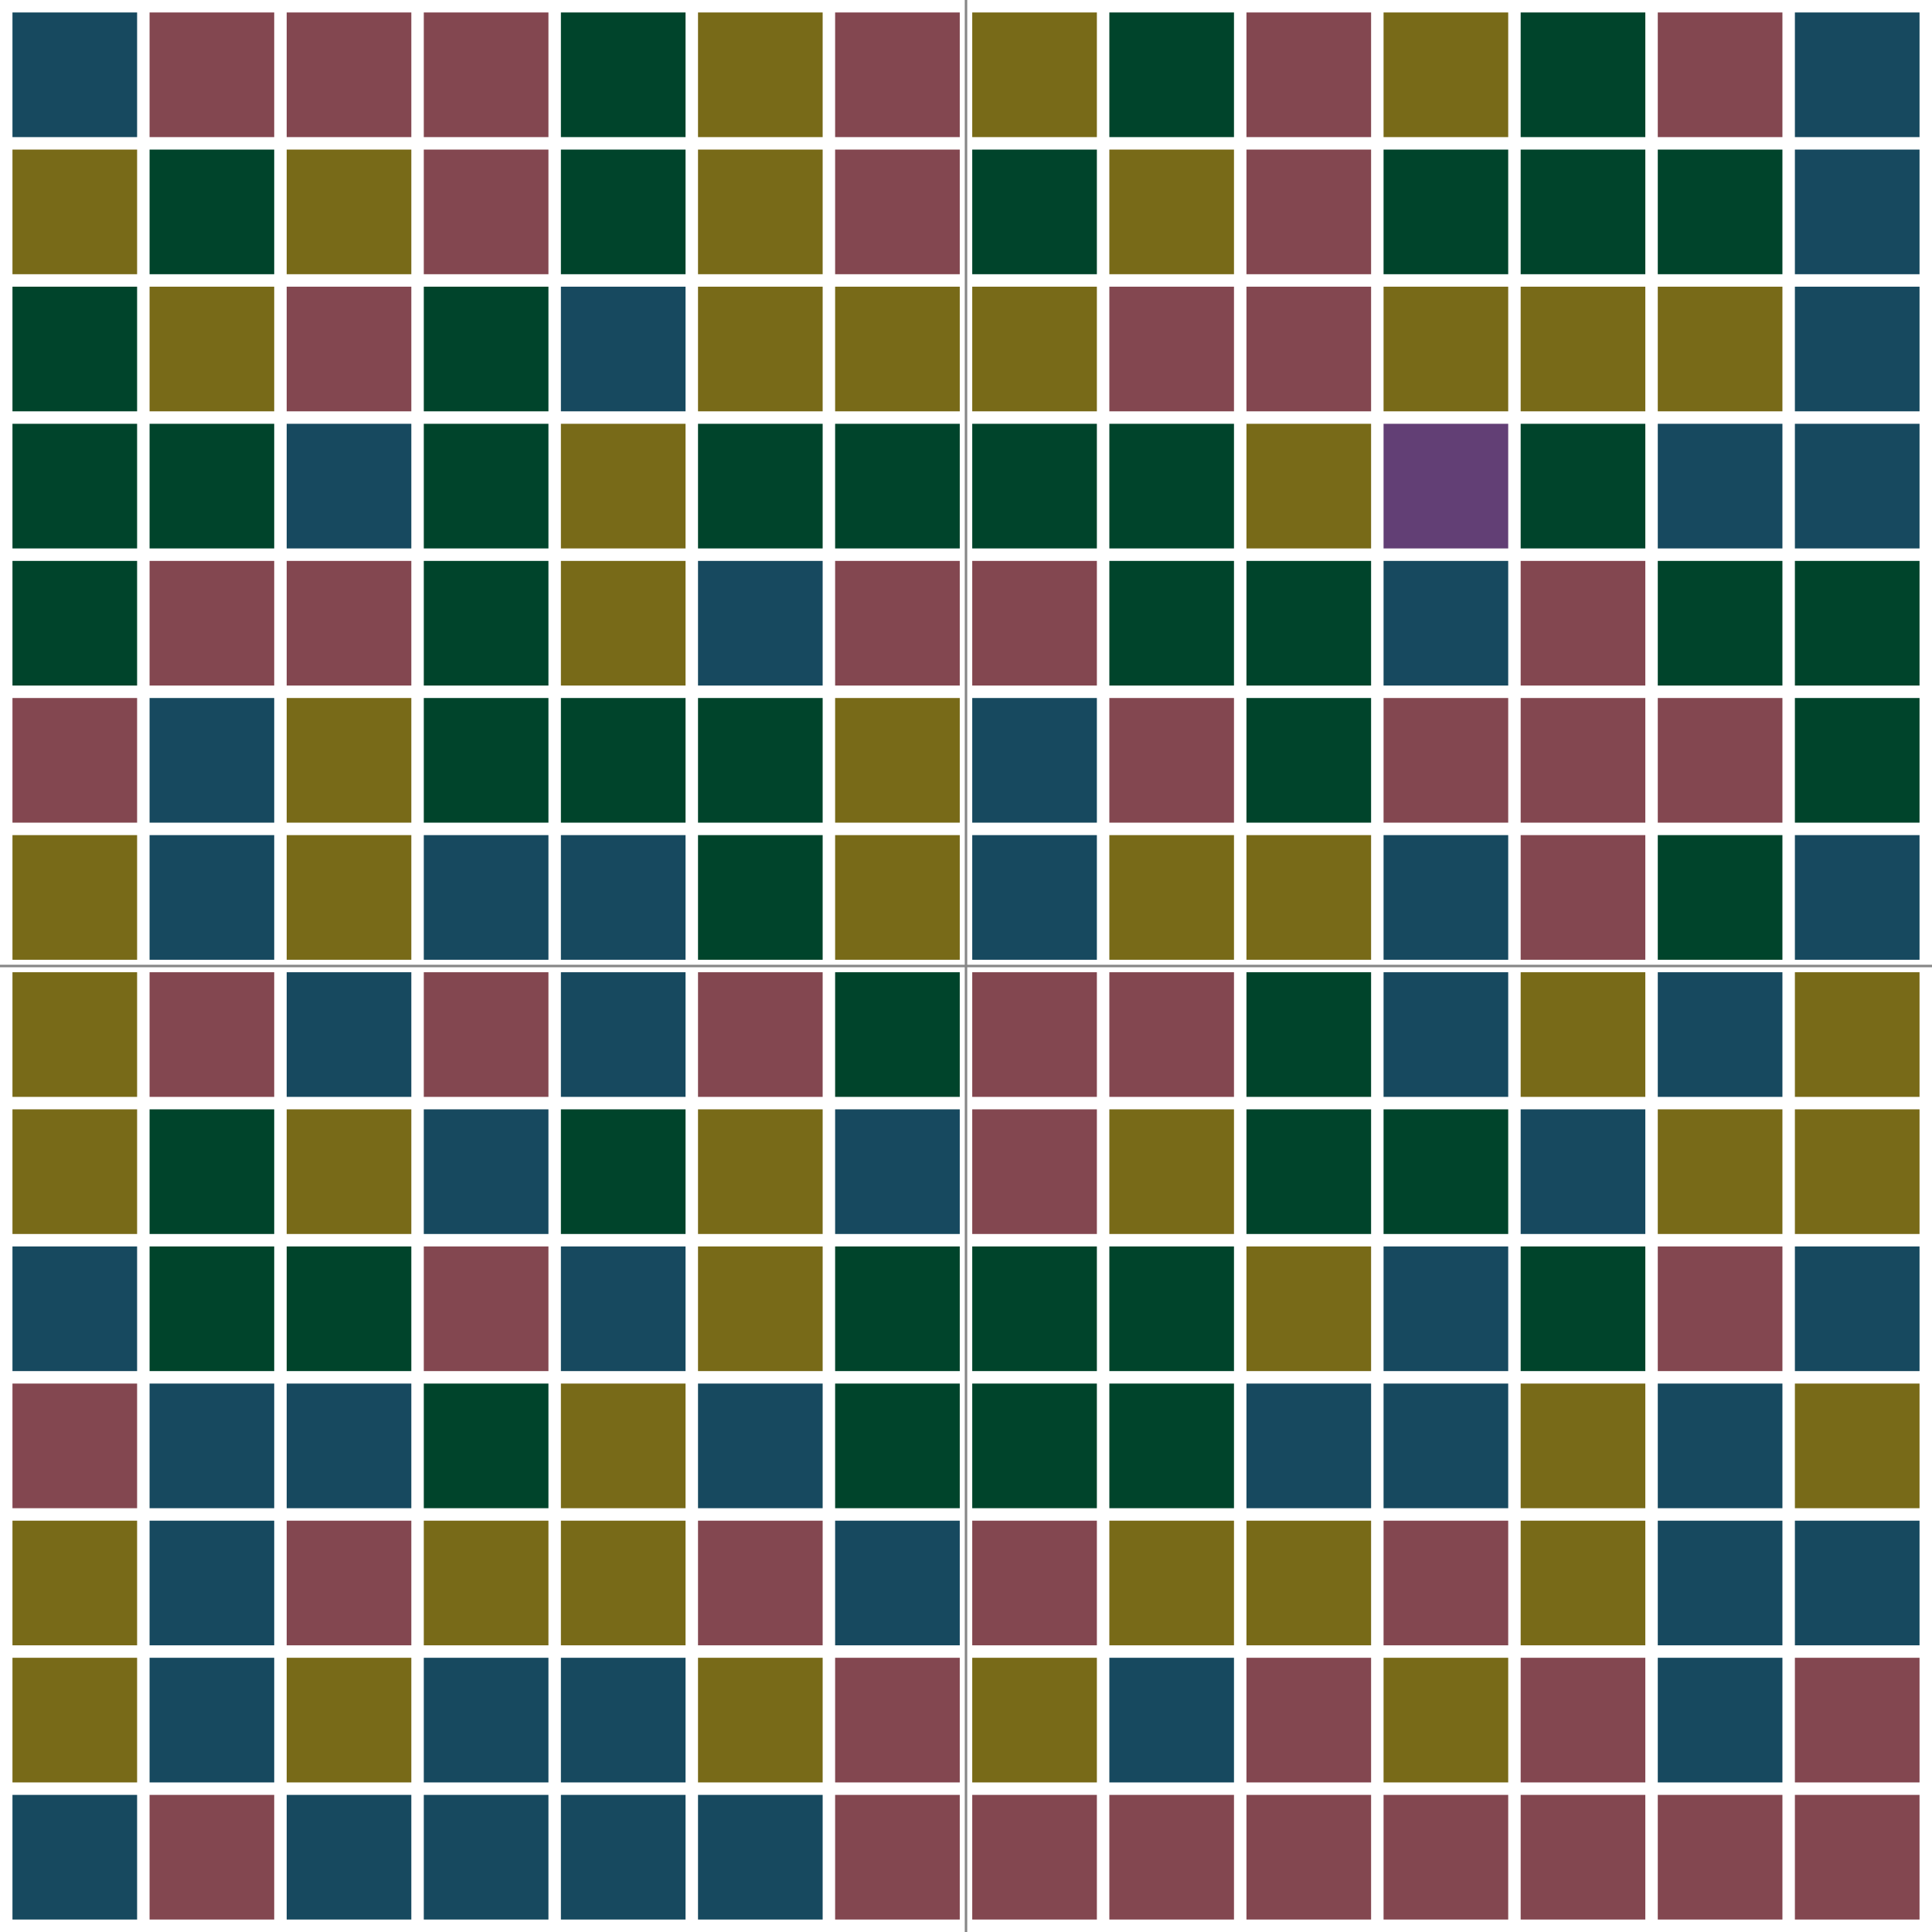 <svg height="775" id="grid" width="775" style="border: 1px solid #888; display: inline-block;" xmlns="http://www.w3.org/2000/svg"><g transform="translate(5,5)"><rect height="50" width="50" x="0" y="0" style="fill: rgb(23,73,95);"></rect><rect height="50" width="50" x="55" y="0" style="fill: rgb(131,71,80);"></rect><rect height="50" width="50" x="110" y="0" style="fill: rgb(131,71,80);"></rect><rect height="50" width="50" x="165" y="0" style="fill: rgb(131,71,80);"></rect><rect height="50" width="50" x="220" y="0" style="fill: rgb(0,68,43);"></rect><rect height="50" width="50" x="275" y="0" style="fill: rgb(120,106,24);"></rect><rect height="50" width="50" x="330" y="0" style="fill: rgb(131,71,80);"></rect><rect height="50" width="50" x="385" y="0" style="fill: rgb(120,106,24);"></rect><rect height="50" width="50" x="440" y="0" style="fill: rgb(0,68,43);"></rect><rect height="50" width="50" x="495" y="0" style="fill: rgb(131,71,80);"></rect><rect height="50" width="50" x="550" y="0" style="fill: rgb(120,106,24);"></rect><rect height="50" width="50" x="605" y="0" style="fill: rgb(0,68,43);"></rect><rect height="50" width="50" x="660" y="0" style="fill: rgb(131,71,80);"></rect><rect height="50" width="50" x="715" y="0" style="fill: rgb(23,73,95);"></rect><rect height="50" width="50" x="0" y="55" style="fill: rgb(120,106,24);"></rect><rect height="50" width="50" x="55" y="55" style="fill: rgb(0,68,43);"></rect><rect height="50" width="50" x="110" y="55" style="fill: rgb(120,106,24);"></rect><rect height="50" width="50" x="165" y="55" style="fill: rgb(131,71,80);"></rect><rect height="50" width="50" x="220" y="55" style="fill: rgb(0,68,43);"></rect><rect height="50" width="50" x="275" y="55" style="fill: rgb(120,106,24);"></rect><rect height="50" width="50" x="330" y="55" style="fill: rgb(131,71,80);"></rect><rect height="50" width="50" x="385" y="55" style="fill: rgb(0,68,43);"></rect><rect height="50" width="50" x="440" y="55" style="fill: rgb(120,106,24);"></rect><rect height="50" width="50" x="495" y="55" style="fill: rgb(131,71,80);"></rect><rect height="50" width="50" x="550" y="55" style="fill: rgb(0,68,43);"></rect><rect height="50" width="50" x="605" y="55" style="fill: rgb(0,68,43);"></rect><rect height="50" width="50" x="660" y="55" style="fill: rgb(0,68,43);"></rect><rect height="50" width="50" x="715" y="55" style="fill: rgb(23,73,95);"></rect><rect height="50" width="50" x="0" y="110" style="fill: rgb(0,68,43);"></rect><rect height="50" width="50" x="55" y="110" style="fill: rgb(120,106,24);"></rect><rect height="50" width="50" x="110" y="110" style="fill: rgb(131,71,80);"></rect><rect height="50" width="50" x="165" y="110" style="fill: rgb(0,68,43);"></rect><rect height="50" width="50" x="220" y="110" style="fill: rgb(23,73,95);"></rect><rect height="50" width="50" x="275" y="110" style="fill: rgb(120,106,24);"></rect><rect height="50" width="50" x="330" y="110" style="fill: rgb(120,106,24);"></rect><rect height="50" width="50" x="385" y="110" style="fill: rgb(120,106,24);"></rect><rect height="50" width="50" x="440" y="110" style="fill: rgb(131,71,80);"></rect><rect height="50" width="50" x="495" y="110" style="fill: rgb(131,71,80);"></rect><rect height="50" width="50" x="550" y="110" style="fill: rgb(120,106,24);"></rect><rect height="50" width="50" x="605" y="110" style="fill: rgb(120,106,24);"></rect><rect height="50" width="50" x="660" y="110" style="fill: rgb(120,106,24);"></rect><rect height="50" width="50" x="715" y="110" style="fill: rgb(23,73,95);"></rect><rect height="50" width="50" x="0" y="165" style="fill: rgb(0,68,43);"></rect><rect height="50" width="50" x="55" y="165" style="fill: rgb(0,68,43);"></rect><rect height="50" width="50" x="110" y="165" style="fill: rgb(23,73,95);"></rect><rect height="50" width="50" x="165" y="165" style="fill: rgb(0,68,43);"></rect><rect height="50" width="50" x="220" y="165" style="fill: rgb(120,106,24);"></rect><rect height="50" width="50" x="275" y="165" style="fill: rgb(0,68,43);"></rect><rect height="50" width="50" x="330" y="165" style="fill: rgb(0,68,43);"></rect><rect height="50" width="50" x="385" y="165" style="fill: rgb(0,68,43);"></rect><rect height="50" width="50" x="440" y="165" style="fill: rgb(0,68,43);"></rect><rect height="50" width="50" x="495" y="165" style="fill: rgb(120,106,24);"></rect><rect height="50" width="50" x="550" y="165" style="fill: rgb(98,63,117);"></rect><rect height="50" width="50" x="605" y="165" style="fill: rgb(0,68,43);"></rect><rect height="50" width="50" x="660" y="165" style="fill: rgb(23,73,95);"></rect><rect height="50" width="50" x="715" y="165" style="fill: rgb(23,73,95);"></rect><rect height="50" width="50" x="0" y="220" style="fill: rgb(0,68,43);"></rect><rect height="50" width="50" x="55" y="220" style="fill: rgb(131,71,80);"></rect><rect height="50" width="50" x="110" y="220" style="fill: rgb(131,71,80);"></rect><rect height="50" width="50" x="165" y="220" style="fill: rgb(0,68,43);"></rect><rect height="50" width="50" x="220" y="220" style="fill: rgb(120,106,24);"></rect><rect height="50" width="50" x="275" y="220" style="fill: rgb(23,73,95);"></rect><rect height="50" width="50" x="330" y="220" style="fill: rgb(131,71,80);"></rect><rect height="50" width="50" x="385" y="220" style="fill: rgb(131,71,80);"></rect><rect height="50" width="50" x="440" y="220" style="fill: rgb(0,68,43);"></rect><rect height="50" width="50" x="495" y="220" style="fill: rgb(0,68,43);"></rect><rect height="50" width="50" x="550" y="220" style="fill: rgb(23,73,95);"></rect><rect height="50" width="50" x="605" y="220" style="fill: rgb(131,71,80);"></rect><rect height="50" width="50" x="660" y="220" style="fill: rgb(0,68,43);"></rect><rect height="50" width="50" x="715" y="220" style="fill: rgb(0,68,43);"></rect><rect height="50" width="50" x="0" y="275" style="fill: rgb(131,71,80);"></rect><rect height="50" width="50" x="55" y="275" style="fill: rgb(23,73,95);"></rect><rect height="50" width="50" x="110" y="275" style="fill: rgb(120,106,24);"></rect><rect height="50" width="50" x="165" y="275" style="fill: rgb(0,68,43);"></rect><rect height="50" width="50" x="220" y="275" style="fill: rgb(0,68,43);"></rect><rect height="50" width="50" x="275" y="275" style="fill: rgb(0,68,43);"></rect><rect height="50" width="50" x="330" y="275" style="fill: rgb(120,106,24);"></rect><rect height="50" width="50" x="385" y="275" style="fill: rgb(23,73,95);"></rect><rect height="50" width="50" x="440" y="275" style="fill: rgb(131,71,80);"></rect><rect height="50" width="50" x="495" y="275" style="fill: rgb(0,68,43);"></rect><rect height="50" width="50" x="550" y="275" style="fill: rgb(131,71,80);"></rect><rect height="50" width="50" x="605" y="275" style="fill: rgb(131,71,80);"></rect><rect height="50" width="50" x="660" y="275" style="fill: rgb(131,71,80);"></rect><rect height="50" width="50" x="715" y="275" style="fill: rgb(0,68,43);"></rect><rect height="50" width="50" x="0" y="330" style="fill: rgb(120,106,24);"></rect><rect height="50" width="50" x="55" y="330" style="fill: rgb(23,73,95);"></rect><rect height="50" width="50" x="110" y="330" style="fill: rgb(120,106,24);"></rect><rect height="50" width="50" x="165" y="330" style="fill: rgb(23,73,95);"></rect><rect height="50" width="50" x="220" y="330" style="fill: rgb(23,73,95);"></rect><rect height="50" width="50" x="275" y="330" style="fill: rgb(0,68,43);"></rect><rect height="50" width="50" x="330" y="330" style="fill: rgb(120,106,24);"></rect><rect height="50" width="50" x="385" y="330" style="fill: rgb(23,73,95);"></rect><rect height="50" width="50" x="440" y="330" style="fill: rgb(120,106,24);"></rect><rect height="50" width="50" x="495" y="330" style="fill: rgb(120,106,24);"></rect><rect height="50" width="50" x="550" y="330" style="fill: rgb(23,73,95);"></rect><rect height="50" width="50" x="605" y="330" style="fill: rgb(131,71,80);"></rect><rect height="50" width="50" x="660" y="330" style="fill: rgb(0,68,43);"></rect><rect height="50" width="50" x="715" y="330" style="fill: rgb(23,73,95);"></rect><rect height="50" width="50" x="0" y="385" style="fill: rgb(120,106,24);"></rect><rect height="50" width="50" x="55" y="385" style="fill: rgb(131,71,80);"></rect><rect height="50" width="50" x="110" y="385" style="fill: rgb(23,73,95);"></rect><rect height="50" width="50" x="165" y="385" style="fill: rgb(131,71,80);"></rect><rect height="50" width="50" x="220" y="385" style="fill: rgb(23,73,95);"></rect><rect height="50" width="50" x="275" y="385" style="fill: rgb(131,71,80);"></rect><rect height="50" width="50" x="330" y="385" style="fill: rgb(0,68,43);"></rect><rect height="50" width="50" x="385" y="385" style="fill: rgb(131,71,80);"></rect><rect height="50" width="50" x="440" y="385" style="fill: rgb(131,71,80);"></rect><rect height="50" width="50" x="495" y="385" style="fill: rgb(0,68,43);"></rect><rect height="50" width="50" x="550" y="385" style="fill: rgb(23,73,95);"></rect><rect height="50" width="50" x="605" y="385" style="fill: rgb(120,106,24);"></rect><rect height="50" width="50" x="660" y="385" style="fill: rgb(23,73,95);"></rect><rect height="50" width="50" x="715" y="385" style="fill: rgb(120,106,24);"></rect><rect height="50" width="50" x="0" y="440" style="fill: rgb(120,106,24);"></rect><rect height="50" width="50" x="55" y="440" style="fill: rgb(0,68,43);"></rect><rect height="50" width="50" x="110" y="440" style="fill: rgb(120,106,24);"></rect><rect height="50" width="50" x="165" y="440" style="fill: rgb(23,73,95);"></rect><rect height="50" width="50" x="220" y="440" style="fill: rgb(0,68,43);"></rect><rect height="50" width="50" x="275" y="440" style="fill: rgb(120,106,24);"></rect><rect height="50" width="50" x="330" y="440" style="fill: rgb(23,73,95);"></rect><rect height="50" width="50" x="385" y="440" style="fill: rgb(131,71,80);"></rect><rect height="50" width="50" x="440" y="440" style="fill: rgb(120,106,24);"></rect><rect height="50" width="50" x="495" y="440" style="fill: rgb(0,68,43);"></rect><rect height="50" width="50" x="550" y="440" style="fill: rgb(0,68,43);"></rect><rect height="50" width="50" x="605" y="440" style="fill: rgb(23,73,95);"></rect><rect height="50" width="50" x="660" y="440" style="fill: rgb(120,106,24);"></rect><rect height="50" width="50" x="715" y="440" style="fill: rgb(120,106,24);"></rect><rect height="50" width="50" x="0" y="495" style="fill: rgb(23,73,95);"></rect><rect height="50" width="50" x="55" y="495" style="fill: rgb(0,68,43);"></rect><rect height="50" width="50" x="110" y="495" style="fill: rgb(0,68,43);"></rect><rect height="50" width="50" x="165" y="495" style="fill: rgb(131,71,80);"></rect><rect height="50" width="50" x="220" y="495" style="fill: rgb(23,73,95);"></rect><rect height="50" width="50" x="275" y="495" style="fill: rgb(120,106,24);"></rect><rect height="50" width="50" x="330" y="495" style="fill: rgb(0,68,43);"></rect><rect height="50" width="50" x="385" y="495" style="fill: rgb(0,68,43);"></rect><rect height="50" width="50" x="440" y="495" style="fill: rgb(0,68,43);"></rect><rect height="50" width="50" x="495" y="495" style="fill: rgb(120,106,24);"></rect><rect height="50" width="50" x="550" y="495" style="fill: rgb(23,73,95);"></rect><rect height="50" width="50" x="605" y="495" style="fill: rgb(0,68,43);"></rect><rect height="50" width="50" x="660" y="495" style="fill: rgb(131,71,80);"></rect><rect height="50" width="50" x="715" y="495" style="fill: rgb(23,73,95);"></rect><rect height="50" width="50" x="0" y="550" style="fill: rgb(131,71,80);"></rect><rect height="50" width="50" x="55" y="550" style="fill: rgb(23,73,95);"></rect><rect height="50" width="50" x="110" y="550" style="fill: rgb(23,73,95);"></rect><rect height="50" width="50" x="165" y="550" style="fill: rgb(0,68,43);"></rect><rect height="50" width="50" x="220" y="550" style="fill: rgb(120,106,24);"></rect><rect height="50" width="50" x="275" y="550" style="fill: rgb(23,73,95);"></rect><rect height="50" width="50" x="330" y="550" style="fill: rgb(0,68,43);"></rect><rect height="50" width="50" x="385" y="550" style="fill: rgb(0,68,43);"></rect><rect height="50" width="50" x="440" y="550" style="fill: rgb(0,68,43);"></rect><rect height="50" width="50" x="495" y="550" style="fill: rgb(23,73,95);"></rect><rect height="50" width="50" x="550" y="550" style="fill: rgb(23,73,95);"></rect><rect height="50" width="50" x="605" y="550" style="fill: rgb(120,106,24);"></rect><rect height="50" width="50" x="660" y="550" style="fill: rgb(23,73,95);"></rect><rect height="50" width="50" x="715" y="550" style="fill: rgb(120,106,24);"></rect><rect height="50" width="50" x="0" y="605" style="fill: rgb(120,106,24);"></rect><rect height="50" width="50" x="55" y="605" style="fill: rgb(23,73,95);"></rect><rect height="50" width="50" x="110" y="605" style="fill: rgb(131,71,80);"></rect><rect height="50" width="50" x="165" y="605" style="fill: rgb(120,106,24);"></rect><rect height="50" width="50" x="220" y="605" style="fill: rgb(120,106,24);"></rect><rect height="50" width="50" x="275" y="605" style="fill: rgb(131,71,80);"></rect><rect height="50" width="50" x="330" y="605" style="fill: rgb(23,73,95);"></rect><rect height="50" width="50" x="385" y="605" style="fill: rgb(131,71,80);"></rect><rect height="50" width="50" x="440" y="605" style="fill: rgb(120,106,24);"></rect><rect height="50" width="50" x="495" y="605" style="fill: rgb(120,106,24);"></rect><rect height="50" width="50" x="550" y="605" style="fill: rgb(131,71,80);"></rect><rect height="50" width="50" x="605" y="605" style="fill: rgb(120,106,24);"></rect><rect height="50" width="50" x="660" y="605" style="fill: rgb(23,73,95);"></rect><rect height="50" width="50" x="715" y="605" style="fill: rgb(23,73,95);"></rect><rect height="50" width="50" x="0" y="660" style="fill: rgb(120,106,24);"></rect><rect height="50" width="50" x="55" y="660" style="fill: rgb(23,73,95);"></rect><rect height="50" width="50" x="110" y="660" style="fill: rgb(120,106,24);"></rect><rect height="50" width="50" x="165" y="660" style="fill: rgb(23,73,95);"></rect><rect height="50" width="50" x="220" y="660" style="fill: rgb(23,73,95);"></rect><rect height="50" width="50" x="275" y="660" style="fill: rgb(120,106,24);"></rect><rect height="50" width="50" x="330" y="660" style="fill: rgb(131,71,80);"></rect><rect height="50" width="50" x="385" y="660" style="fill: rgb(120,106,24);"></rect><rect height="50" width="50" x="440" y="660" style="fill: rgb(23,73,95);"></rect><rect height="50" width="50" x="495" y="660" style="fill: rgb(131,71,80);"></rect><rect height="50" width="50" x="550" y="660" style="fill: rgb(120,106,24);"></rect><rect height="50" width="50" x="605" y="660" style="fill: rgb(131,71,80);"></rect><rect height="50" width="50" x="660" y="660" style="fill: rgb(23,73,95);"></rect><rect height="50" width="50" x="715" y="660" style="fill: rgb(131,71,80);"></rect><rect height="50" width="50" x="0" y="715" style="fill: rgb(23,73,95);"></rect><rect height="50" width="50" x="55" y="715" style="fill: rgb(131,71,80);"></rect><rect height="50" width="50" x="110" y="715" style="fill: rgb(23,73,95);"></rect><rect height="50" width="50" x="165" y="715" style="fill: rgb(23,73,95);"></rect><rect height="50" width="50" x="220" y="715" style="fill: rgb(23,73,95);"></rect><rect height="50" width="50" x="275" y="715" style="fill: rgb(23,73,95);"></rect><rect height="50" width="50" x="330" y="715" style="fill: rgb(131,71,80);"></rect><rect height="50" width="50" x="385" y="715" style="fill: rgb(131,71,80);"></rect><rect height="50" width="50" x="440" y="715" style="fill: rgb(131,71,80);"></rect><rect height="50" width="50" x="495" y="715" style="fill: rgb(131,71,80);"></rect><rect height="50" width="50" x="550" y="715" style="fill: rgb(131,71,80);"></rect><rect height="50" width="50" x="605" y="715" style="fill: rgb(131,71,80);"></rect><rect height="50" width="50" x="660" y="715" style="fill: rgb(131,71,80);"></rect><rect height="50" width="50" x="715" y="715" style="fill: rgb(131,71,80);"></rect></g><path d="M0,387.5L775,387.5" stroke="#888" stroke-width="1" fill="none"></path><path d="M387.5,0L387.5,775" stroke="#888" stroke-width="1" fill="none"></path></svg>